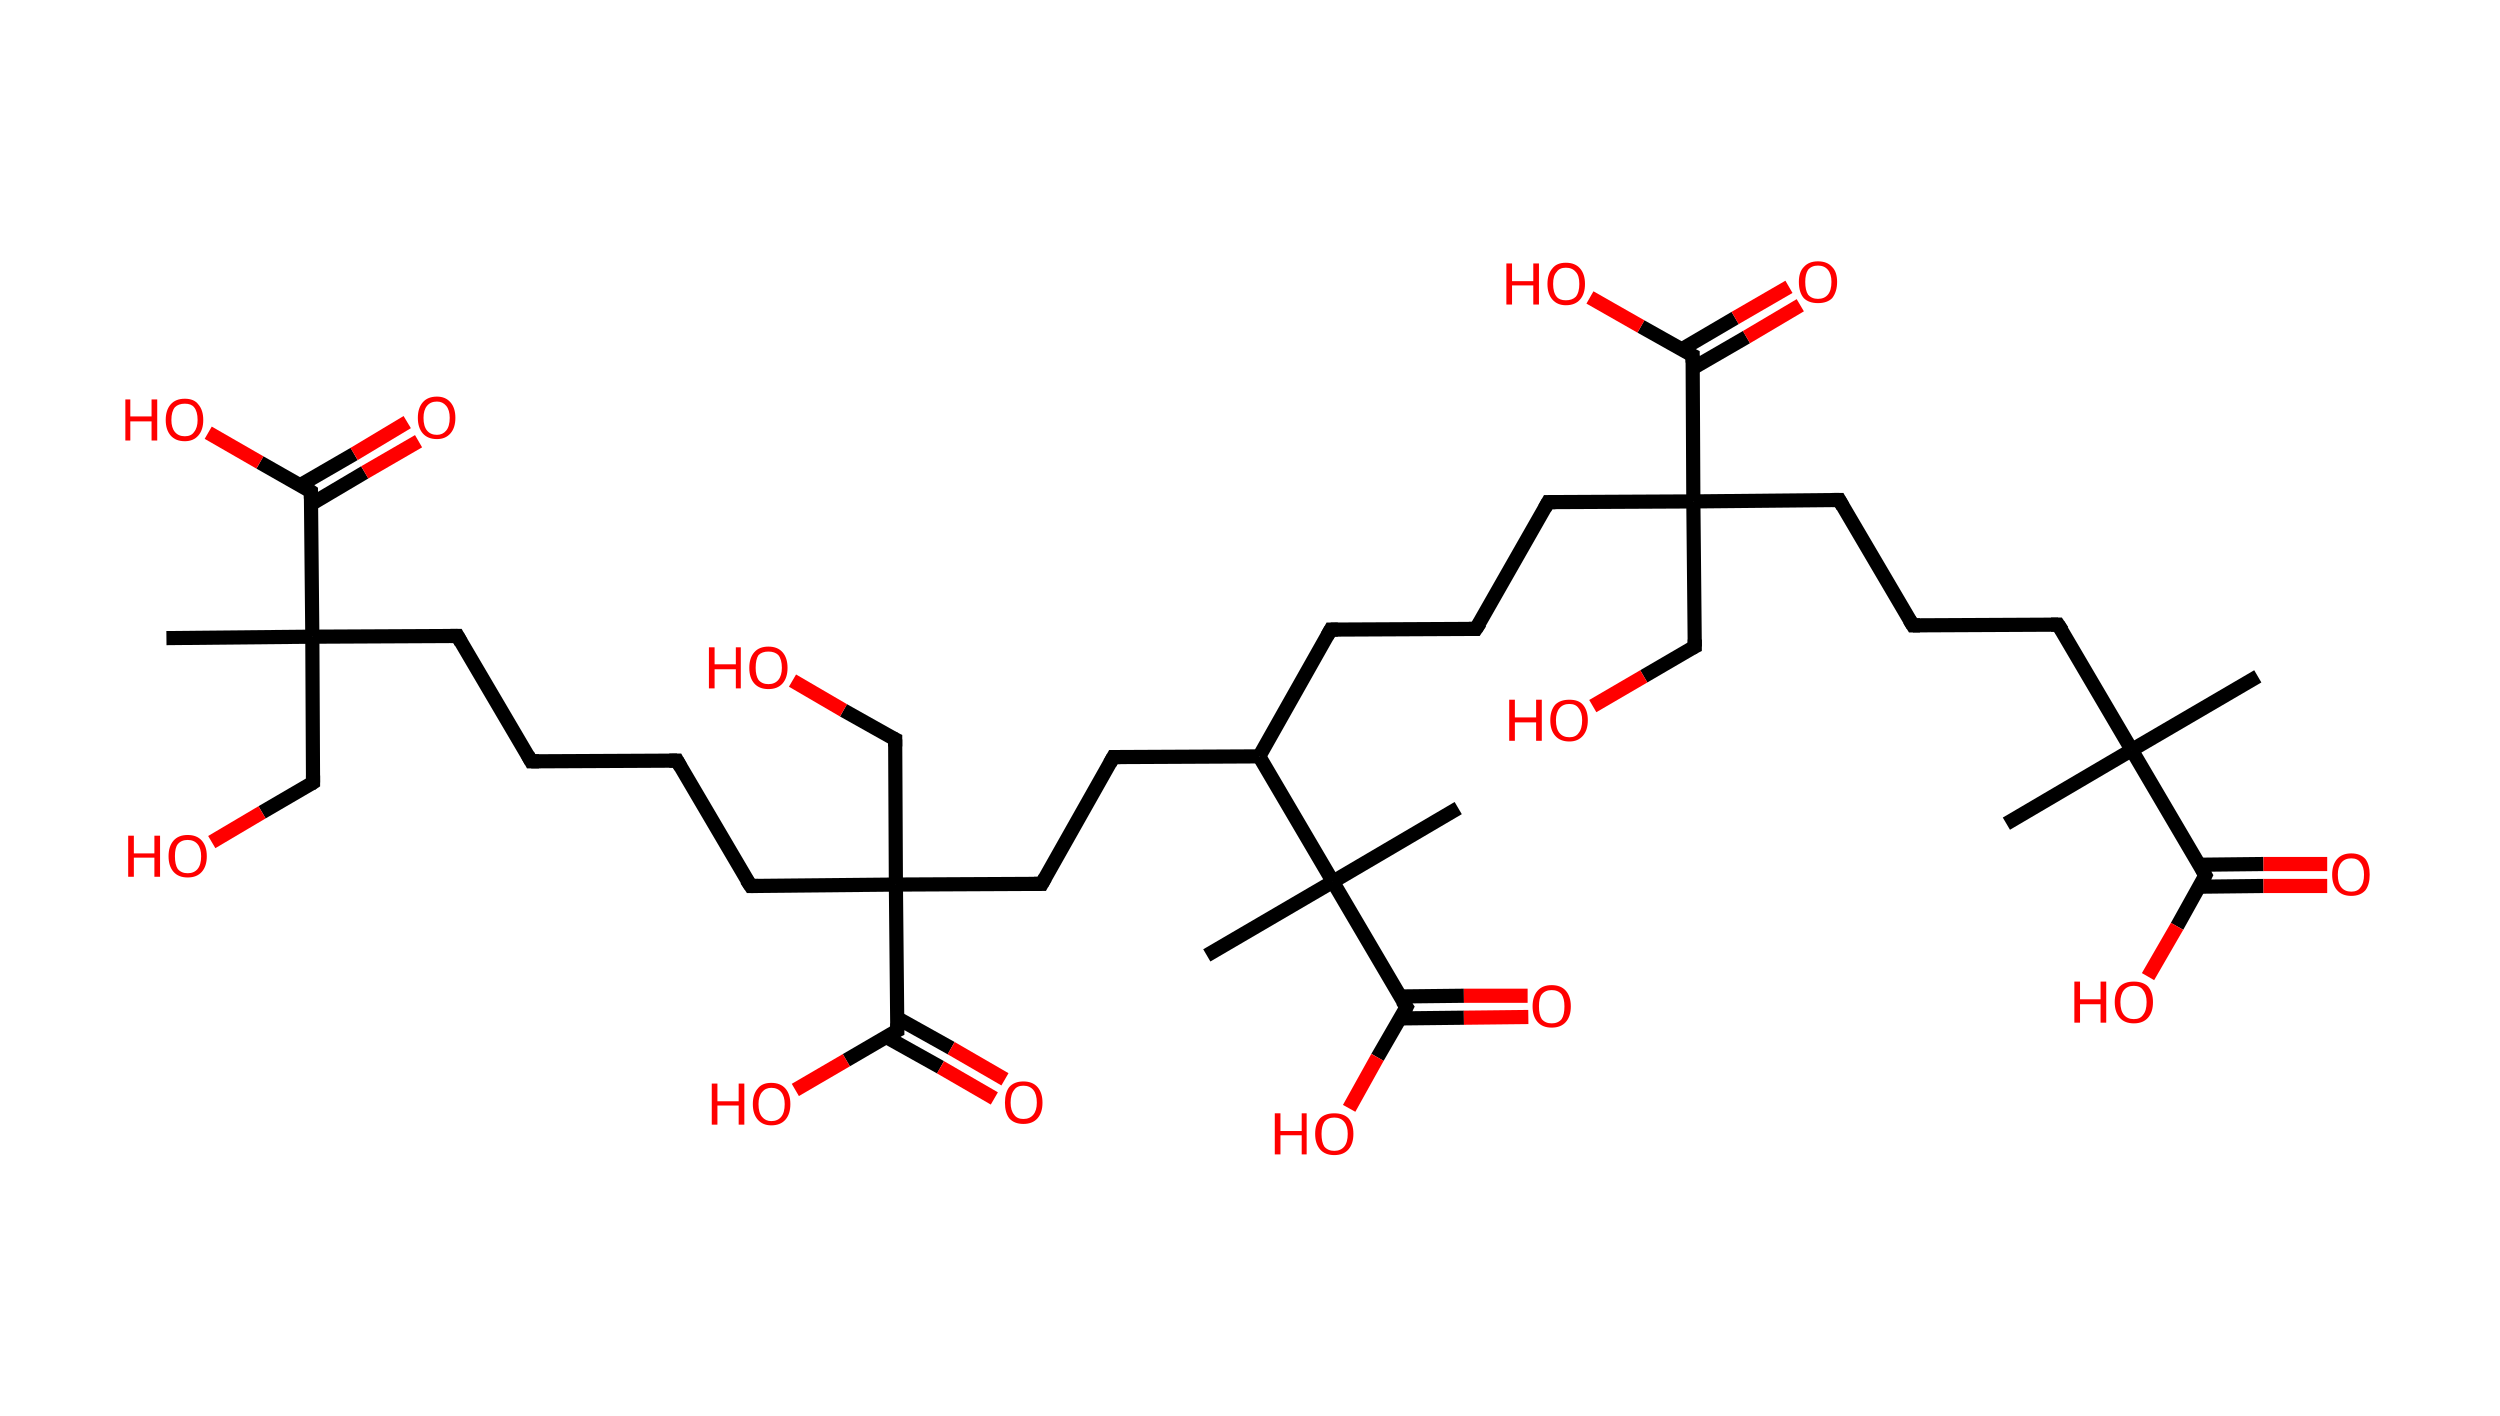 <?xml version='1.0' encoding='ASCII' standalone='yes'?>
<svg xmlns="http://www.w3.org/2000/svg" xmlns:rdkit="http://www.rdkit.org/xml" xmlns:xlink="http://www.w3.org/1999/xlink" version="1.1" baseProfile="full" xml:space="preserve" width="353px" height="200px" viewBox="0 0 353 200">
<!-- END OF HEADER -->
<rect style="opacity:1.0;fill:#FFFFFF;stroke:none" width="353.0" height="200.0" x="0.0" y="0.0"> </rect>
<path class="bond-0 atom-0 atom-1" d="M 318.8,95.5 L 301.0,105.9" style="fill:none;fill-rule:evenodd;stroke:#000000;stroke-width:2.0px;stroke-linecap:butt;stroke-linejoin:miter;stroke-opacity:1"/>
<path class="bond-1 atom-1 atom-2" d="M 301.0,105.9 L 283.3,116.3" style="fill:none;fill-rule:evenodd;stroke:#000000;stroke-width:2.0px;stroke-linecap:butt;stroke-linejoin:miter;stroke-opacity:1"/>
<path class="bond-2 atom-1 atom-3" d="M 301.0,105.9 L 290.6,88.2" style="fill:none;fill-rule:evenodd;stroke:#000000;stroke-width:2.0px;stroke-linecap:butt;stroke-linejoin:miter;stroke-opacity:1"/>
<path class="bond-3 atom-3 atom-4" d="M 290.6,88.2 L 270.1,88.3" style="fill:none;fill-rule:evenodd;stroke:#000000;stroke-width:2.0px;stroke-linecap:butt;stroke-linejoin:miter;stroke-opacity:1"/>
<path class="bond-4 atom-4 atom-5" d="M 270.1,88.3 L 259.7,70.6" style="fill:none;fill-rule:evenodd;stroke:#000000;stroke-width:2.0px;stroke-linecap:butt;stroke-linejoin:miter;stroke-opacity:1"/>
<path class="bond-5 atom-5 atom-6" d="M 259.7,70.6 L 239.1,70.8" style="fill:none;fill-rule:evenodd;stroke:#000000;stroke-width:2.0px;stroke-linecap:butt;stroke-linejoin:miter;stroke-opacity:1"/>
<path class="bond-6 atom-6 atom-7" d="M 239.1,70.8 L 239.3,91.3" style="fill:none;fill-rule:evenodd;stroke:#000000;stroke-width:2.0px;stroke-linecap:butt;stroke-linejoin:miter;stroke-opacity:1"/>
<path class="bond-7 atom-7 atom-8" d="M 239.3,91.3 L 232.1,95.5" style="fill:none;fill-rule:evenodd;stroke:#000000;stroke-width:2.0px;stroke-linecap:butt;stroke-linejoin:miter;stroke-opacity:1"/>
<path class="bond-7 atom-7 atom-8" d="M 232.1,95.5 L 224.9,99.7" style="fill:none;fill-rule:evenodd;stroke:#FF0000;stroke-width:2.0px;stroke-linecap:butt;stroke-linejoin:miter;stroke-opacity:1"/>
<path class="bond-8 atom-6 atom-9" d="M 239.1,70.8 L 218.6,70.9" style="fill:none;fill-rule:evenodd;stroke:#000000;stroke-width:2.0px;stroke-linecap:butt;stroke-linejoin:miter;stroke-opacity:1"/>
<path class="bond-9 atom-9 atom-10" d="M 218.6,70.9 L 208.4,88.8" style="fill:none;fill-rule:evenodd;stroke:#000000;stroke-width:2.0px;stroke-linecap:butt;stroke-linejoin:miter;stroke-opacity:1"/>
<path class="bond-10 atom-10 atom-11" d="M 208.4,88.8 L 187.9,88.9" style="fill:none;fill-rule:evenodd;stroke:#000000;stroke-width:2.0px;stroke-linecap:butt;stroke-linejoin:miter;stroke-opacity:1"/>
<path class="bond-11 atom-11 atom-12" d="M 187.9,88.9 L 177.8,106.8" style="fill:none;fill-rule:evenodd;stroke:#000000;stroke-width:2.0px;stroke-linecap:butt;stroke-linejoin:miter;stroke-opacity:1"/>
<path class="bond-12 atom-12 atom-13" d="M 177.8,106.8 L 157.2,106.9" style="fill:none;fill-rule:evenodd;stroke:#000000;stroke-width:2.0px;stroke-linecap:butt;stroke-linejoin:miter;stroke-opacity:1"/>
<path class="bond-13 atom-13 atom-14" d="M 157.2,106.9 L 147.1,124.8" style="fill:none;fill-rule:evenodd;stroke:#000000;stroke-width:2.0px;stroke-linecap:butt;stroke-linejoin:miter;stroke-opacity:1"/>
<path class="bond-14 atom-14 atom-15" d="M 147.1,124.8 L 126.5,124.9" style="fill:none;fill-rule:evenodd;stroke:#000000;stroke-width:2.0px;stroke-linecap:butt;stroke-linejoin:miter;stroke-opacity:1"/>
<path class="bond-15 atom-15 atom-16" d="M 126.5,124.9 L 126.4,104.4" style="fill:none;fill-rule:evenodd;stroke:#000000;stroke-width:2.0px;stroke-linecap:butt;stroke-linejoin:miter;stroke-opacity:1"/>
<path class="bond-16 atom-16 atom-17" d="M 126.4,104.4 L 119.1,100.3" style="fill:none;fill-rule:evenodd;stroke:#000000;stroke-width:2.0px;stroke-linecap:butt;stroke-linejoin:miter;stroke-opacity:1"/>
<path class="bond-16 atom-16 atom-17" d="M 119.1,100.3 L 111.9,96.1" style="fill:none;fill-rule:evenodd;stroke:#FF0000;stroke-width:2.0px;stroke-linecap:butt;stroke-linejoin:miter;stroke-opacity:1"/>
<path class="bond-17 atom-15 atom-18" d="M 126.5,124.9 L 106.0,125.1" style="fill:none;fill-rule:evenodd;stroke:#000000;stroke-width:2.0px;stroke-linecap:butt;stroke-linejoin:miter;stroke-opacity:1"/>
<path class="bond-18 atom-18 atom-19" d="M 106.0,125.1 L 95.6,107.4" style="fill:none;fill-rule:evenodd;stroke:#000000;stroke-width:2.0px;stroke-linecap:butt;stroke-linejoin:miter;stroke-opacity:1"/>
<path class="bond-19 atom-19 atom-20" d="M 95.6,107.4 L 75.0,107.5" style="fill:none;fill-rule:evenodd;stroke:#000000;stroke-width:2.0px;stroke-linecap:butt;stroke-linejoin:miter;stroke-opacity:1"/>
<path class="bond-20 atom-20 atom-21" d="M 75.0,107.5 L 64.6,89.8" style="fill:none;fill-rule:evenodd;stroke:#000000;stroke-width:2.0px;stroke-linecap:butt;stroke-linejoin:miter;stroke-opacity:1"/>
<path class="bond-21 atom-21 atom-22" d="M 64.6,89.8 L 44.1,89.9" style="fill:none;fill-rule:evenodd;stroke:#000000;stroke-width:2.0px;stroke-linecap:butt;stroke-linejoin:miter;stroke-opacity:1"/>
<path class="bond-22 atom-22 atom-23" d="M 44.1,89.9 L 23.5,90.1" style="fill:none;fill-rule:evenodd;stroke:#000000;stroke-width:2.0px;stroke-linecap:butt;stroke-linejoin:miter;stroke-opacity:1"/>
<path class="bond-23 atom-22 atom-24" d="M 44.1,89.9 L 44.2,110.5" style="fill:none;fill-rule:evenodd;stroke:#000000;stroke-width:2.0px;stroke-linecap:butt;stroke-linejoin:miter;stroke-opacity:1"/>
<path class="bond-24 atom-24 atom-25" d="M 44.2,110.5 L 37.0,114.7" style="fill:none;fill-rule:evenodd;stroke:#000000;stroke-width:2.0px;stroke-linecap:butt;stroke-linejoin:miter;stroke-opacity:1"/>
<path class="bond-24 atom-24 atom-25" d="M 37.0,114.7 L 29.9,118.9" style="fill:none;fill-rule:evenodd;stroke:#FF0000;stroke-width:2.0px;stroke-linecap:butt;stroke-linejoin:miter;stroke-opacity:1"/>
<path class="bond-25 atom-22 atom-26" d="M 44.1,89.9 L 43.9,69.4" style="fill:none;fill-rule:evenodd;stroke:#000000;stroke-width:2.0px;stroke-linecap:butt;stroke-linejoin:miter;stroke-opacity:1"/>
<path class="bond-26 atom-26 atom-27" d="M 43.9,71.2 L 51.5,66.7" style="fill:none;fill-rule:evenodd;stroke:#000000;stroke-width:2.0px;stroke-linecap:butt;stroke-linejoin:miter;stroke-opacity:1"/>
<path class="bond-26 atom-26 atom-27" d="M 51.5,66.7 L 59.1,62.3" style="fill:none;fill-rule:evenodd;stroke:#FF0000;stroke-width:2.0px;stroke-linecap:butt;stroke-linejoin:miter;stroke-opacity:1"/>
<path class="bond-26 atom-26 atom-27" d="M 42.4,68.5 L 50.0,64.1" style="fill:none;fill-rule:evenodd;stroke:#000000;stroke-width:2.0px;stroke-linecap:butt;stroke-linejoin:miter;stroke-opacity:1"/>
<path class="bond-26 atom-26 atom-27" d="M 50.0,64.1 L 57.5,59.6" style="fill:none;fill-rule:evenodd;stroke:#FF0000;stroke-width:2.0px;stroke-linecap:butt;stroke-linejoin:miter;stroke-opacity:1"/>
<path class="bond-27 atom-26 atom-28" d="M 43.9,69.4 L 36.7,65.3" style="fill:none;fill-rule:evenodd;stroke:#000000;stroke-width:2.0px;stroke-linecap:butt;stroke-linejoin:miter;stroke-opacity:1"/>
<path class="bond-27 atom-26 atom-28" d="M 36.7,65.3 L 29.4,61.1" style="fill:none;fill-rule:evenodd;stroke:#FF0000;stroke-width:2.0px;stroke-linecap:butt;stroke-linejoin:miter;stroke-opacity:1"/>
<path class="bond-28 atom-15 atom-29" d="M 126.5,124.9 L 126.7,145.5" style="fill:none;fill-rule:evenodd;stroke:#000000;stroke-width:2.0px;stroke-linecap:butt;stroke-linejoin:miter;stroke-opacity:1"/>
<path class="bond-29 atom-29 atom-30" d="M 125.1,146.4 L 132.8,150.7" style="fill:none;fill-rule:evenodd;stroke:#000000;stroke-width:2.0px;stroke-linecap:butt;stroke-linejoin:miter;stroke-opacity:1"/>
<path class="bond-29 atom-29 atom-30" d="M 132.8,150.7 L 140.4,155.1" style="fill:none;fill-rule:evenodd;stroke:#FF0000;stroke-width:2.0px;stroke-linecap:butt;stroke-linejoin:miter;stroke-opacity:1"/>
<path class="bond-29 atom-29 atom-30" d="M 126.6,143.7 L 134.3,148.0" style="fill:none;fill-rule:evenodd;stroke:#000000;stroke-width:2.0px;stroke-linecap:butt;stroke-linejoin:miter;stroke-opacity:1"/>
<path class="bond-29 atom-29 atom-30" d="M 134.3,148.0 L 141.9,152.4" style="fill:none;fill-rule:evenodd;stroke:#FF0000;stroke-width:2.0px;stroke-linecap:butt;stroke-linejoin:miter;stroke-opacity:1"/>
<path class="bond-30 atom-29 atom-31" d="M 126.7,145.5 L 119.5,149.7" style="fill:none;fill-rule:evenodd;stroke:#000000;stroke-width:2.0px;stroke-linecap:butt;stroke-linejoin:miter;stroke-opacity:1"/>
<path class="bond-30 atom-29 atom-31" d="M 119.5,149.7 L 112.3,153.9" style="fill:none;fill-rule:evenodd;stroke:#FF0000;stroke-width:2.0px;stroke-linecap:butt;stroke-linejoin:miter;stroke-opacity:1"/>
<path class="bond-31 atom-12 atom-32" d="M 177.8,106.8 L 188.2,124.5" style="fill:none;fill-rule:evenodd;stroke:#000000;stroke-width:2.0px;stroke-linecap:butt;stroke-linejoin:miter;stroke-opacity:1"/>
<path class="bond-32 atom-32 atom-33" d="M 188.2,124.5 L 205.9,114.1" style="fill:none;fill-rule:evenodd;stroke:#000000;stroke-width:2.0px;stroke-linecap:butt;stroke-linejoin:miter;stroke-opacity:1"/>
<path class="bond-33 atom-32 atom-34" d="M 188.2,124.5 L 170.4,134.9" style="fill:none;fill-rule:evenodd;stroke:#000000;stroke-width:2.0px;stroke-linecap:butt;stroke-linejoin:miter;stroke-opacity:1"/>
<path class="bond-34 atom-32 atom-35" d="M 188.2,124.5 L 198.6,142.2" style="fill:none;fill-rule:evenodd;stroke:#000000;stroke-width:2.0px;stroke-linecap:butt;stroke-linejoin:miter;stroke-opacity:1"/>
<path class="bond-35 atom-35 atom-36" d="M 197.7,143.8 L 206.7,143.7" style="fill:none;fill-rule:evenodd;stroke:#000000;stroke-width:2.0px;stroke-linecap:butt;stroke-linejoin:miter;stroke-opacity:1"/>
<path class="bond-35 atom-35 atom-36" d="M 206.7,143.7 L 215.8,143.6" style="fill:none;fill-rule:evenodd;stroke:#FF0000;stroke-width:2.0px;stroke-linecap:butt;stroke-linejoin:miter;stroke-opacity:1"/>
<path class="bond-35 atom-35 atom-36" d="M 197.7,140.7 L 206.7,140.6" style="fill:none;fill-rule:evenodd;stroke:#000000;stroke-width:2.0px;stroke-linecap:butt;stroke-linejoin:miter;stroke-opacity:1"/>
<path class="bond-35 atom-35 atom-36" d="M 206.7,140.6 L 215.7,140.6" style="fill:none;fill-rule:evenodd;stroke:#FF0000;stroke-width:2.0px;stroke-linecap:butt;stroke-linejoin:miter;stroke-opacity:1"/>
<path class="bond-36 atom-35 atom-37" d="M 198.6,142.2 L 194.5,149.3" style="fill:none;fill-rule:evenodd;stroke:#000000;stroke-width:2.0px;stroke-linecap:butt;stroke-linejoin:miter;stroke-opacity:1"/>
<path class="bond-36 atom-35 atom-37" d="M 194.5,149.3 L 190.5,156.5" style="fill:none;fill-rule:evenodd;stroke:#FF0000;stroke-width:2.0px;stroke-linecap:butt;stroke-linejoin:miter;stroke-opacity:1"/>
<path class="bond-37 atom-6 atom-38" d="M 239.1,70.8 L 239.0,50.2" style="fill:none;fill-rule:evenodd;stroke:#000000;stroke-width:2.0px;stroke-linecap:butt;stroke-linejoin:miter;stroke-opacity:1"/>
<path class="bond-38 atom-38 atom-39" d="M 239.0,52.0 L 246.6,47.6" style="fill:none;fill-rule:evenodd;stroke:#000000;stroke-width:2.0px;stroke-linecap:butt;stroke-linejoin:miter;stroke-opacity:1"/>
<path class="bond-38 atom-38 atom-39" d="M 246.6,47.6 L 254.2,43.1" style="fill:none;fill-rule:evenodd;stroke:#FF0000;stroke-width:2.0px;stroke-linecap:butt;stroke-linejoin:miter;stroke-opacity:1"/>
<path class="bond-38 atom-38 atom-39" d="M 237.5,49.3 L 245.0,44.9" style="fill:none;fill-rule:evenodd;stroke:#000000;stroke-width:2.0px;stroke-linecap:butt;stroke-linejoin:miter;stroke-opacity:1"/>
<path class="bond-38 atom-38 atom-39" d="M 245.0,44.9 L 252.6,40.5" style="fill:none;fill-rule:evenodd;stroke:#FF0000;stroke-width:2.0px;stroke-linecap:butt;stroke-linejoin:miter;stroke-opacity:1"/>
<path class="bond-39 atom-38 atom-40" d="M 239.0,50.2 L 231.7,46.1" style="fill:none;fill-rule:evenodd;stroke:#000000;stroke-width:2.0px;stroke-linecap:butt;stroke-linejoin:miter;stroke-opacity:1"/>
<path class="bond-39 atom-38 atom-40" d="M 231.7,46.1 L 224.5,42.0" style="fill:none;fill-rule:evenodd;stroke:#FF0000;stroke-width:2.0px;stroke-linecap:butt;stroke-linejoin:miter;stroke-opacity:1"/>
<path class="bond-40 atom-1 atom-41" d="M 301.0,105.9 L 311.4,123.6" style="fill:none;fill-rule:evenodd;stroke:#000000;stroke-width:2.0px;stroke-linecap:butt;stroke-linejoin:miter;stroke-opacity:1"/>
<path class="bond-41 atom-41 atom-42" d="M 310.6,125.2 L 319.6,125.1" style="fill:none;fill-rule:evenodd;stroke:#000000;stroke-width:2.0px;stroke-linecap:butt;stroke-linejoin:miter;stroke-opacity:1"/>
<path class="bond-41 atom-41 atom-42" d="M 319.6,125.1 L 328.6,125.1" style="fill:none;fill-rule:evenodd;stroke:#FF0000;stroke-width:2.0px;stroke-linecap:butt;stroke-linejoin:miter;stroke-opacity:1"/>
<path class="bond-41 atom-41 atom-42" d="M 310.5,122.1 L 319.6,122.0" style="fill:none;fill-rule:evenodd;stroke:#000000;stroke-width:2.0px;stroke-linecap:butt;stroke-linejoin:miter;stroke-opacity:1"/>
<path class="bond-41 atom-41 atom-42" d="M 319.6,122.0 L 328.6,122.0" style="fill:none;fill-rule:evenodd;stroke:#FF0000;stroke-width:2.0px;stroke-linecap:butt;stroke-linejoin:miter;stroke-opacity:1"/>
<path class="bond-42 atom-41 atom-43" d="M 311.4,123.6 L 307.4,130.8" style="fill:none;fill-rule:evenodd;stroke:#000000;stroke-width:2.0px;stroke-linecap:butt;stroke-linejoin:miter;stroke-opacity:1"/>
<path class="bond-42 atom-41 atom-43" d="M 307.4,130.8 L 303.3,137.9" style="fill:none;fill-rule:evenodd;stroke:#FF0000;stroke-width:2.0px;stroke-linecap:butt;stroke-linejoin:miter;stroke-opacity:1"/>
<path d="M 291.2,89.1 L 290.6,88.2 L 289.6,88.2" style="fill:none;stroke:#000000;stroke-width:2.0px;stroke-linecap:butt;stroke-linejoin:miter;stroke-opacity:1;"/>
<path d="M 271.1,88.3 L 270.1,88.3 L 269.6,87.5" style="fill:none;stroke:#000000;stroke-width:2.0px;stroke-linecap:butt;stroke-linejoin:miter;stroke-opacity:1;"/>
<path d="M 260.2,71.5 L 259.7,70.6 L 258.7,70.6" style="fill:none;stroke:#000000;stroke-width:2.0px;stroke-linecap:butt;stroke-linejoin:miter;stroke-opacity:1;"/>
<path d="M 239.3,90.3 L 239.3,91.3 L 238.9,91.5" style="fill:none;stroke:#000000;stroke-width:2.0px;stroke-linecap:butt;stroke-linejoin:miter;stroke-opacity:1;"/>
<path d="M 219.6,70.9 L 218.6,70.9 L 218.1,71.8" style="fill:none;stroke:#000000;stroke-width:2.0px;stroke-linecap:butt;stroke-linejoin:miter;stroke-opacity:1;"/>
<path d="M 209.0,87.9 L 208.4,88.8 L 207.4,88.8" style="fill:none;stroke:#000000;stroke-width:2.0px;stroke-linecap:butt;stroke-linejoin:miter;stroke-opacity:1;"/>
<path d="M 188.9,88.9 L 187.9,88.9 L 187.4,89.8" style="fill:none;stroke:#000000;stroke-width:2.0px;stroke-linecap:butt;stroke-linejoin:miter;stroke-opacity:1;"/>
<path d="M 158.2,106.9 L 157.2,106.9 L 156.7,107.8" style="fill:none;stroke:#000000;stroke-width:2.0px;stroke-linecap:butt;stroke-linejoin:miter;stroke-opacity:1;"/>
<path d="M 147.6,123.9 L 147.1,124.8 L 146.0,124.8" style="fill:none;stroke:#000000;stroke-width:2.0px;stroke-linecap:butt;stroke-linejoin:miter;stroke-opacity:1;"/>
<path d="M 126.4,105.4 L 126.4,104.4 L 126.0,104.2" style="fill:none;stroke:#000000;stroke-width:2.0px;stroke-linecap:butt;stroke-linejoin:miter;stroke-opacity:1;"/>
<path d="M 107.0,125.1 L 106.0,125.1 L 105.4,124.2" style="fill:none;stroke:#000000;stroke-width:2.0px;stroke-linecap:butt;stroke-linejoin:miter;stroke-opacity:1;"/>
<path d="M 96.1,108.3 L 95.6,107.4 L 94.5,107.4" style="fill:none;stroke:#000000;stroke-width:2.0px;stroke-linecap:butt;stroke-linejoin:miter;stroke-opacity:1;"/>
<path d="M 76.1,107.5 L 75.0,107.5 L 74.5,106.6" style="fill:none;stroke:#000000;stroke-width:2.0px;stroke-linecap:butt;stroke-linejoin:miter;stroke-opacity:1;"/>
<path d="M 65.1,90.7 L 64.6,89.8 L 63.6,89.8" style="fill:none;stroke:#000000;stroke-width:2.0px;stroke-linecap:butt;stroke-linejoin:miter;stroke-opacity:1;"/>
<path d="M 44.2,109.5 L 44.2,110.5 L 43.9,110.7" style="fill:none;stroke:#000000;stroke-width:2.0px;stroke-linecap:butt;stroke-linejoin:miter;stroke-opacity:1;"/>
<path d="M 43.9,70.4 L 43.9,69.4 L 43.6,69.2" style="fill:none;stroke:#000000;stroke-width:2.0px;stroke-linecap:butt;stroke-linejoin:miter;stroke-opacity:1;"/>
<path d="M 126.7,144.5 L 126.7,145.5 L 126.3,145.7" style="fill:none;stroke:#000000;stroke-width:2.0px;stroke-linecap:butt;stroke-linejoin:miter;stroke-opacity:1;"/>
<path d="M 198.0,141.3 L 198.6,142.2 L 198.4,142.6" style="fill:none;stroke:#000000;stroke-width:2.0px;stroke-linecap:butt;stroke-linejoin:miter;stroke-opacity:1;"/>
<path d="M 239.0,51.2 L 239.0,50.2 L 238.6,50.0" style="fill:none;stroke:#000000;stroke-width:2.0px;stroke-linecap:butt;stroke-linejoin:miter;stroke-opacity:1;"/>
<path d="M 310.9,122.7 L 311.4,123.6 L 311.2,124.0" style="fill:none;stroke:#000000;stroke-width:2.0px;stroke-linecap:butt;stroke-linejoin:miter;stroke-opacity:1;"/>
<path class="atom-8" d="M 213.1 98.8 L 213.9 98.8 L 213.9 101.3 L 216.9 101.3 L 216.9 98.8 L 217.7 98.8 L 217.7 104.6 L 216.9 104.6 L 216.9 102.0 L 213.9 102.0 L 213.9 104.6 L 213.1 104.6 L 213.1 98.8 " fill="#FF0000"/>
<path class="atom-8" d="M 218.9 101.7 Q 218.9 100.3, 219.6 99.5 Q 220.3 98.8, 221.6 98.8 Q 222.9 98.8, 223.5 99.5 Q 224.2 100.3, 224.2 101.7 Q 224.2 103.1, 223.5 103.9 Q 222.8 104.7, 221.6 104.7 Q 220.3 104.7, 219.6 103.9 Q 218.9 103.1, 218.9 101.7 M 221.6 104.1 Q 222.5 104.1, 222.9 103.5 Q 223.4 102.9, 223.4 101.7 Q 223.4 100.6, 222.9 100.0 Q 222.5 99.4, 221.6 99.4 Q 220.7 99.4, 220.2 100.0 Q 219.7 100.6, 219.7 101.7 Q 219.7 102.9, 220.2 103.5 Q 220.7 104.1, 221.6 104.1 " fill="#FF0000"/>
<path class="atom-17" d="M 100.1 91.4 L 100.9 91.4 L 100.9 93.8 L 103.9 93.8 L 103.9 91.4 L 104.6 91.4 L 104.6 97.2 L 103.9 97.2 L 103.9 94.5 L 100.9 94.5 L 100.9 97.2 L 100.1 97.2 L 100.1 91.4 " fill="#FF0000"/>
<path class="atom-17" d="M 105.8 94.3 Q 105.8 92.9, 106.5 92.1 Q 107.2 91.3, 108.5 91.3 Q 109.8 91.3, 110.5 92.1 Q 111.2 92.9, 111.2 94.3 Q 111.2 95.7, 110.5 96.5 Q 109.8 97.3, 108.5 97.3 Q 107.2 97.3, 106.5 96.5 Q 105.8 95.7, 105.8 94.3 M 108.5 96.6 Q 109.4 96.6, 109.9 96.0 Q 110.4 95.4, 110.4 94.3 Q 110.4 93.1, 109.9 92.5 Q 109.4 92.0, 108.5 92.0 Q 107.6 92.0, 107.1 92.5 Q 106.7 93.1, 106.7 94.3 Q 106.7 95.4, 107.1 96.0 Q 107.6 96.6, 108.5 96.6 " fill="#FF0000"/>
<path class="atom-25" d="M 18.1 118.0 L 18.9 118.0 L 18.9 120.5 L 21.8 120.5 L 21.8 118.0 L 22.6 118.0 L 22.6 123.8 L 21.8 123.8 L 21.8 121.1 L 18.9 121.1 L 18.9 123.8 L 18.1 123.8 L 18.1 118.0 " fill="#FF0000"/>
<path class="atom-25" d="M 23.8 120.9 Q 23.8 119.5, 24.5 118.7 Q 25.2 117.9, 26.5 117.9 Q 27.8 117.9, 28.5 118.7 Q 29.2 119.5, 29.2 120.9 Q 29.2 122.3, 28.5 123.1 Q 27.8 123.9, 26.5 123.9 Q 25.2 123.9, 24.5 123.1 Q 23.8 122.3, 23.8 120.9 M 26.5 123.3 Q 27.4 123.3, 27.9 122.7 Q 28.4 122.1, 28.4 120.9 Q 28.4 119.8, 27.9 119.2 Q 27.4 118.6, 26.5 118.6 Q 25.6 118.6, 25.1 119.2 Q 24.7 119.7, 24.7 120.9 Q 24.7 122.1, 25.1 122.7 Q 25.6 123.3, 26.5 123.3 " fill="#FF0000"/>
<path class="atom-27" d="M 59.0 59.0 Q 59.0 57.6, 59.7 56.8 Q 60.4 56.0, 61.7 56.0 Q 62.9 56.0, 63.6 56.8 Q 64.3 57.6, 64.3 59.0 Q 64.3 60.4, 63.6 61.2 Q 62.9 62.0, 61.7 62.0 Q 60.4 62.0, 59.7 61.2 Q 59.0 60.4, 59.0 59.0 M 61.7 61.4 Q 62.5 61.4, 63.0 60.8 Q 63.5 60.2, 63.5 59.0 Q 63.5 57.9, 63.0 57.3 Q 62.5 56.7, 61.7 56.7 Q 60.8 56.7, 60.3 57.3 Q 59.8 57.9, 59.8 59.0 Q 59.8 60.2, 60.3 60.8 Q 60.8 61.4, 61.7 61.4 " fill="#FF0000"/>
<path class="atom-28" d="M 17.7 56.4 L 18.4 56.4 L 18.4 58.8 L 21.4 58.8 L 21.4 56.4 L 22.2 56.4 L 22.2 62.2 L 21.4 62.2 L 21.4 59.5 L 18.4 59.5 L 18.4 62.2 L 17.7 62.2 L 17.7 56.4 " fill="#FF0000"/>
<path class="atom-28" d="M 23.4 59.3 Q 23.4 57.9, 24.1 57.1 Q 24.8 56.3, 26.1 56.3 Q 27.4 56.3, 28.0 57.1 Q 28.7 57.9, 28.7 59.3 Q 28.7 60.7, 28.0 61.5 Q 27.3 62.3, 26.1 62.3 Q 24.8 62.3, 24.1 61.5 Q 23.4 60.7, 23.4 59.3 M 26.1 61.6 Q 27.0 61.6, 27.4 61.0 Q 27.9 60.4, 27.9 59.3 Q 27.9 58.1, 27.4 57.5 Q 27.0 57.0, 26.1 57.0 Q 25.2 57.0, 24.7 57.5 Q 24.2 58.1, 24.2 59.3 Q 24.2 60.4, 24.7 61.0 Q 25.2 61.6, 26.1 61.6 " fill="#FF0000"/>
<path class="atom-30" d="M 141.9 155.7 Q 141.9 154.3, 142.5 153.5 Q 143.2 152.7, 144.5 152.7 Q 145.8 152.7, 146.5 153.5 Q 147.2 154.3, 147.2 155.7 Q 147.2 157.1, 146.5 157.9 Q 145.8 158.7, 144.5 158.7 Q 143.2 158.7, 142.5 157.9 Q 141.9 157.1, 141.9 155.7 M 144.5 158.0 Q 145.4 158.0, 145.9 157.4 Q 146.4 156.8, 146.4 155.7 Q 146.4 154.5, 145.9 153.9 Q 145.4 153.3, 144.5 153.3 Q 143.6 153.3, 143.2 153.9 Q 142.7 154.5, 142.7 155.7 Q 142.7 156.8, 143.2 157.4 Q 143.6 158.0, 144.5 158.0 " fill="#FF0000"/>
<path class="atom-31" d="M 100.5 153.0 L 101.3 153.0 L 101.3 155.5 L 104.3 155.5 L 104.3 153.0 L 105.1 153.0 L 105.1 158.8 L 104.3 158.8 L 104.3 156.1 L 101.3 156.1 L 101.3 158.8 L 100.5 158.8 L 100.5 153.0 " fill="#FF0000"/>
<path class="atom-31" d="M 106.3 155.9 Q 106.3 154.5, 107.0 153.7 Q 107.6 152.9, 108.9 152.9 Q 110.2 152.9, 110.9 153.7 Q 111.6 154.5, 111.6 155.9 Q 111.6 157.3, 110.9 158.1 Q 110.2 158.9, 108.9 158.9 Q 107.7 158.9, 107.0 158.1 Q 106.3 157.3, 106.3 155.9 M 108.9 158.3 Q 109.8 158.3, 110.3 157.7 Q 110.8 157.1, 110.8 155.9 Q 110.8 154.8, 110.3 154.2 Q 109.8 153.6, 108.9 153.6 Q 108.1 153.6, 107.6 154.2 Q 107.1 154.8, 107.1 155.9 Q 107.1 157.1, 107.6 157.7 Q 108.1 158.3, 108.9 158.3 " fill="#FF0000"/>
<path class="atom-36" d="M 216.4 142.1 Q 216.4 140.7, 217.1 139.9 Q 217.8 139.1, 219.1 139.1 Q 220.4 139.1, 221.1 139.9 Q 221.8 140.7, 221.8 142.1 Q 221.8 143.5, 221.1 144.3 Q 220.4 145.1, 219.1 145.1 Q 217.8 145.1, 217.1 144.3 Q 216.4 143.5, 216.4 142.1 M 219.1 144.5 Q 220.0 144.5, 220.5 143.9 Q 220.9 143.3, 220.9 142.1 Q 220.9 141.0, 220.5 140.4 Q 220.0 139.8, 219.1 139.8 Q 218.2 139.8, 217.7 140.4 Q 217.3 140.9, 217.3 142.1 Q 217.3 143.3, 217.7 143.9 Q 218.2 144.5, 219.1 144.5 " fill="#FF0000"/>
<path class="atom-37" d="M 180.0 157.2 L 180.8 157.2 L 180.8 159.7 L 183.8 159.7 L 183.8 157.2 L 184.5 157.2 L 184.5 163.0 L 183.8 163.0 L 183.8 160.3 L 180.8 160.3 L 180.8 163.0 L 180.0 163.0 L 180.0 157.2 " fill="#FF0000"/>
<path class="atom-37" d="M 185.7 160.1 Q 185.7 158.7, 186.4 157.9 Q 187.1 157.2, 188.4 157.2 Q 189.7 157.2, 190.4 157.9 Q 191.1 158.7, 191.1 160.1 Q 191.1 161.5, 190.4 162.3 Q 189.7 163.1, 188.4 163.1 Q 187.1 163.1, 186.4 162.3 Q 185.7 161.5, 185.7 160.1 M 188.4 162.5 Q 189.3 162.5, 189.8 161.9 Q 190.3 161.3, 190.3 160.1 Q 190.3 159.0, 189.8 158.4 Q 189.3 157.8, 188.4 157.8 Q 187.5 157.8, 187.0 158.4 Q 186.6 159.0, 186.6 160.1 Q 186.6 161.3, 187.0 161.9 Q 187.5 162.5, 188.4 162.5 " fill="#FF0000"/>
<path class="atom-39" d="M 254.0 39.8 Q 254.0 38.4, 254.7 37.7 Q 255.4 36.9, 256.7 36.9 Q 258.0 36.9, 258.7 37.7 Q 259.4 38.4, 259.4 39.8 Q 259.4 41.2, 258.7 42.1 Q 258.0 42.8, 256.7 42.8 Q 255.4 42.8, 254.7 42.1 Q 254.0 41.3, 254.0 39.8 M 256.7 42.2 Q 257.6 42.2, 258.1 41.6 Q 258.6 41.0, 258.6 39.8 Q 258.6 38.7, 258.1 38.1 Q 257.6 37.5, 256.7 37.5 Q 255.8 37.5, 255.3 38.1 Q 254.9 38.7, 254.9 39.8 Q 254.9 41.0, 255.3 41.6 Q 255.8 42.2, 256.7 42.2 " fill="#FF0000"/>
<path class="atom-40" d="M 212.7 37.2 L 213.5 37.2 L 213.5 39.7 L 216.5 39.7 L 216.5 37.2 L 217.3 37.2 L 217.3 43.0 L 216.5 43.0 L 216.5 40.3 L 213.5 40.3 L 213.5 43.0 L 212.7 43.0 L 212.7 37.2 " fill="#FF0000"/>
<path class="atom-40" d="M 218.5 40.1 Q 218.5 38.7, 219.2 37.9 Q 219.8 37.1, 221.1 37.1 Q 222.4 37.1, 223.1 37.9 Q 223.8 38.7, 223.8 40.1 Q 223.8 41.5, 223.1 42.3 Q 222.4 43.1, 221.1 43.1 Q 219.9 43.1, 219.2 42.3 Q 218.5 41.5, 218.5 40.1 M 221.1 42.4 Q 222.0 42.4, 222.5 41.9 Q 223.0 41.3, 223.0 40.1 Q 223.0 38.9, 222.5 38.4 Q 222.0 37.8, 221.1 37.8 Q 220.2 37.8, 219.8 38.4 Q 219.3 38.9, 219.3 40.1 Q 219.3 41.3, 219.8 41.9 Q 220.2 42.4, 221.1 42.4 " fill="#FF0000"/>
<path class="atom-42" d="M 329.3 123.5 Q 329.3 122.1, 330.0 121.3 Q 330.7 120.5, 332.0 120.5 Q 333.3 120.5, 334.0 121.3 Q 334.6 122.1, 334.6 123.5 Q 334.6 124.9, 334.0 125.7 Q 333.3 126.5, 332.0 126.5 Q 330.7 126.5, 330.0 125.7 Q 329.3 124.9, 329.3 123.5 M 332.0 125.9 Q 332.9 125.9, 333.3 125.3 Q 333.8 124.7, 333.8 123.5 Q 333.8 122.4, 333.3 121.8 Q 332.9 121.2, 332.0 121.2 Q 331.1 121.2, 330.6 121.8 Q 330.1 122.4, 330.1 123.5 Q 330.1 124.7, 330.6 125.3 Q 331.1 125.9, 332.0 125.9 " fill="#FF0000"/>
<path class="atom-43" d="M 292.9 138.6 L 293.7 138.6 L 293.7 141.1 L 296.6 141.1 L 296.6 138.6 L 297.4 138.6 L 297.4 144.4 L 296.6 144.4 L 296.6 141.8 L 293.7 141.8 L 293.7 144.4 L 292.9 144.4 L 292.9 138.6 " fill="#FF0000"/>
<path class="atom-43" d="M 298.6 141.5 Q 298.6 140.1, 299.3 139.3 Q 300.0 138.6, 301.3 138.6 Q 302.6 138.6, 303.3 139.3 Q 304.0 140.1, 304.0 141.5 Q 304.0 142.9, 303.3 143.7 Q 302.6 144.5, 301.3 144.5 Q 300.0 144.5, 299.3 143.7 Q 298.6 142.9, 298.6 141.5 M 301.3 143.9 Q 302.2 143.9, 302.6 143.3 Q 303.1 142.7, 303.1 141.5 Q 303.1 140.4, 302.6 139.8 Q 302.2 139.2, 301.3 139.2 Q 300.4 139.2, 299.9 139.8 Q 299.4 140.4, 299.4 141.5 Q 299.4 142.7, 299.9 143.3 Q 300.4 143.9, 301.3 143.9 " fill="#FF0000"/>
</svg>
